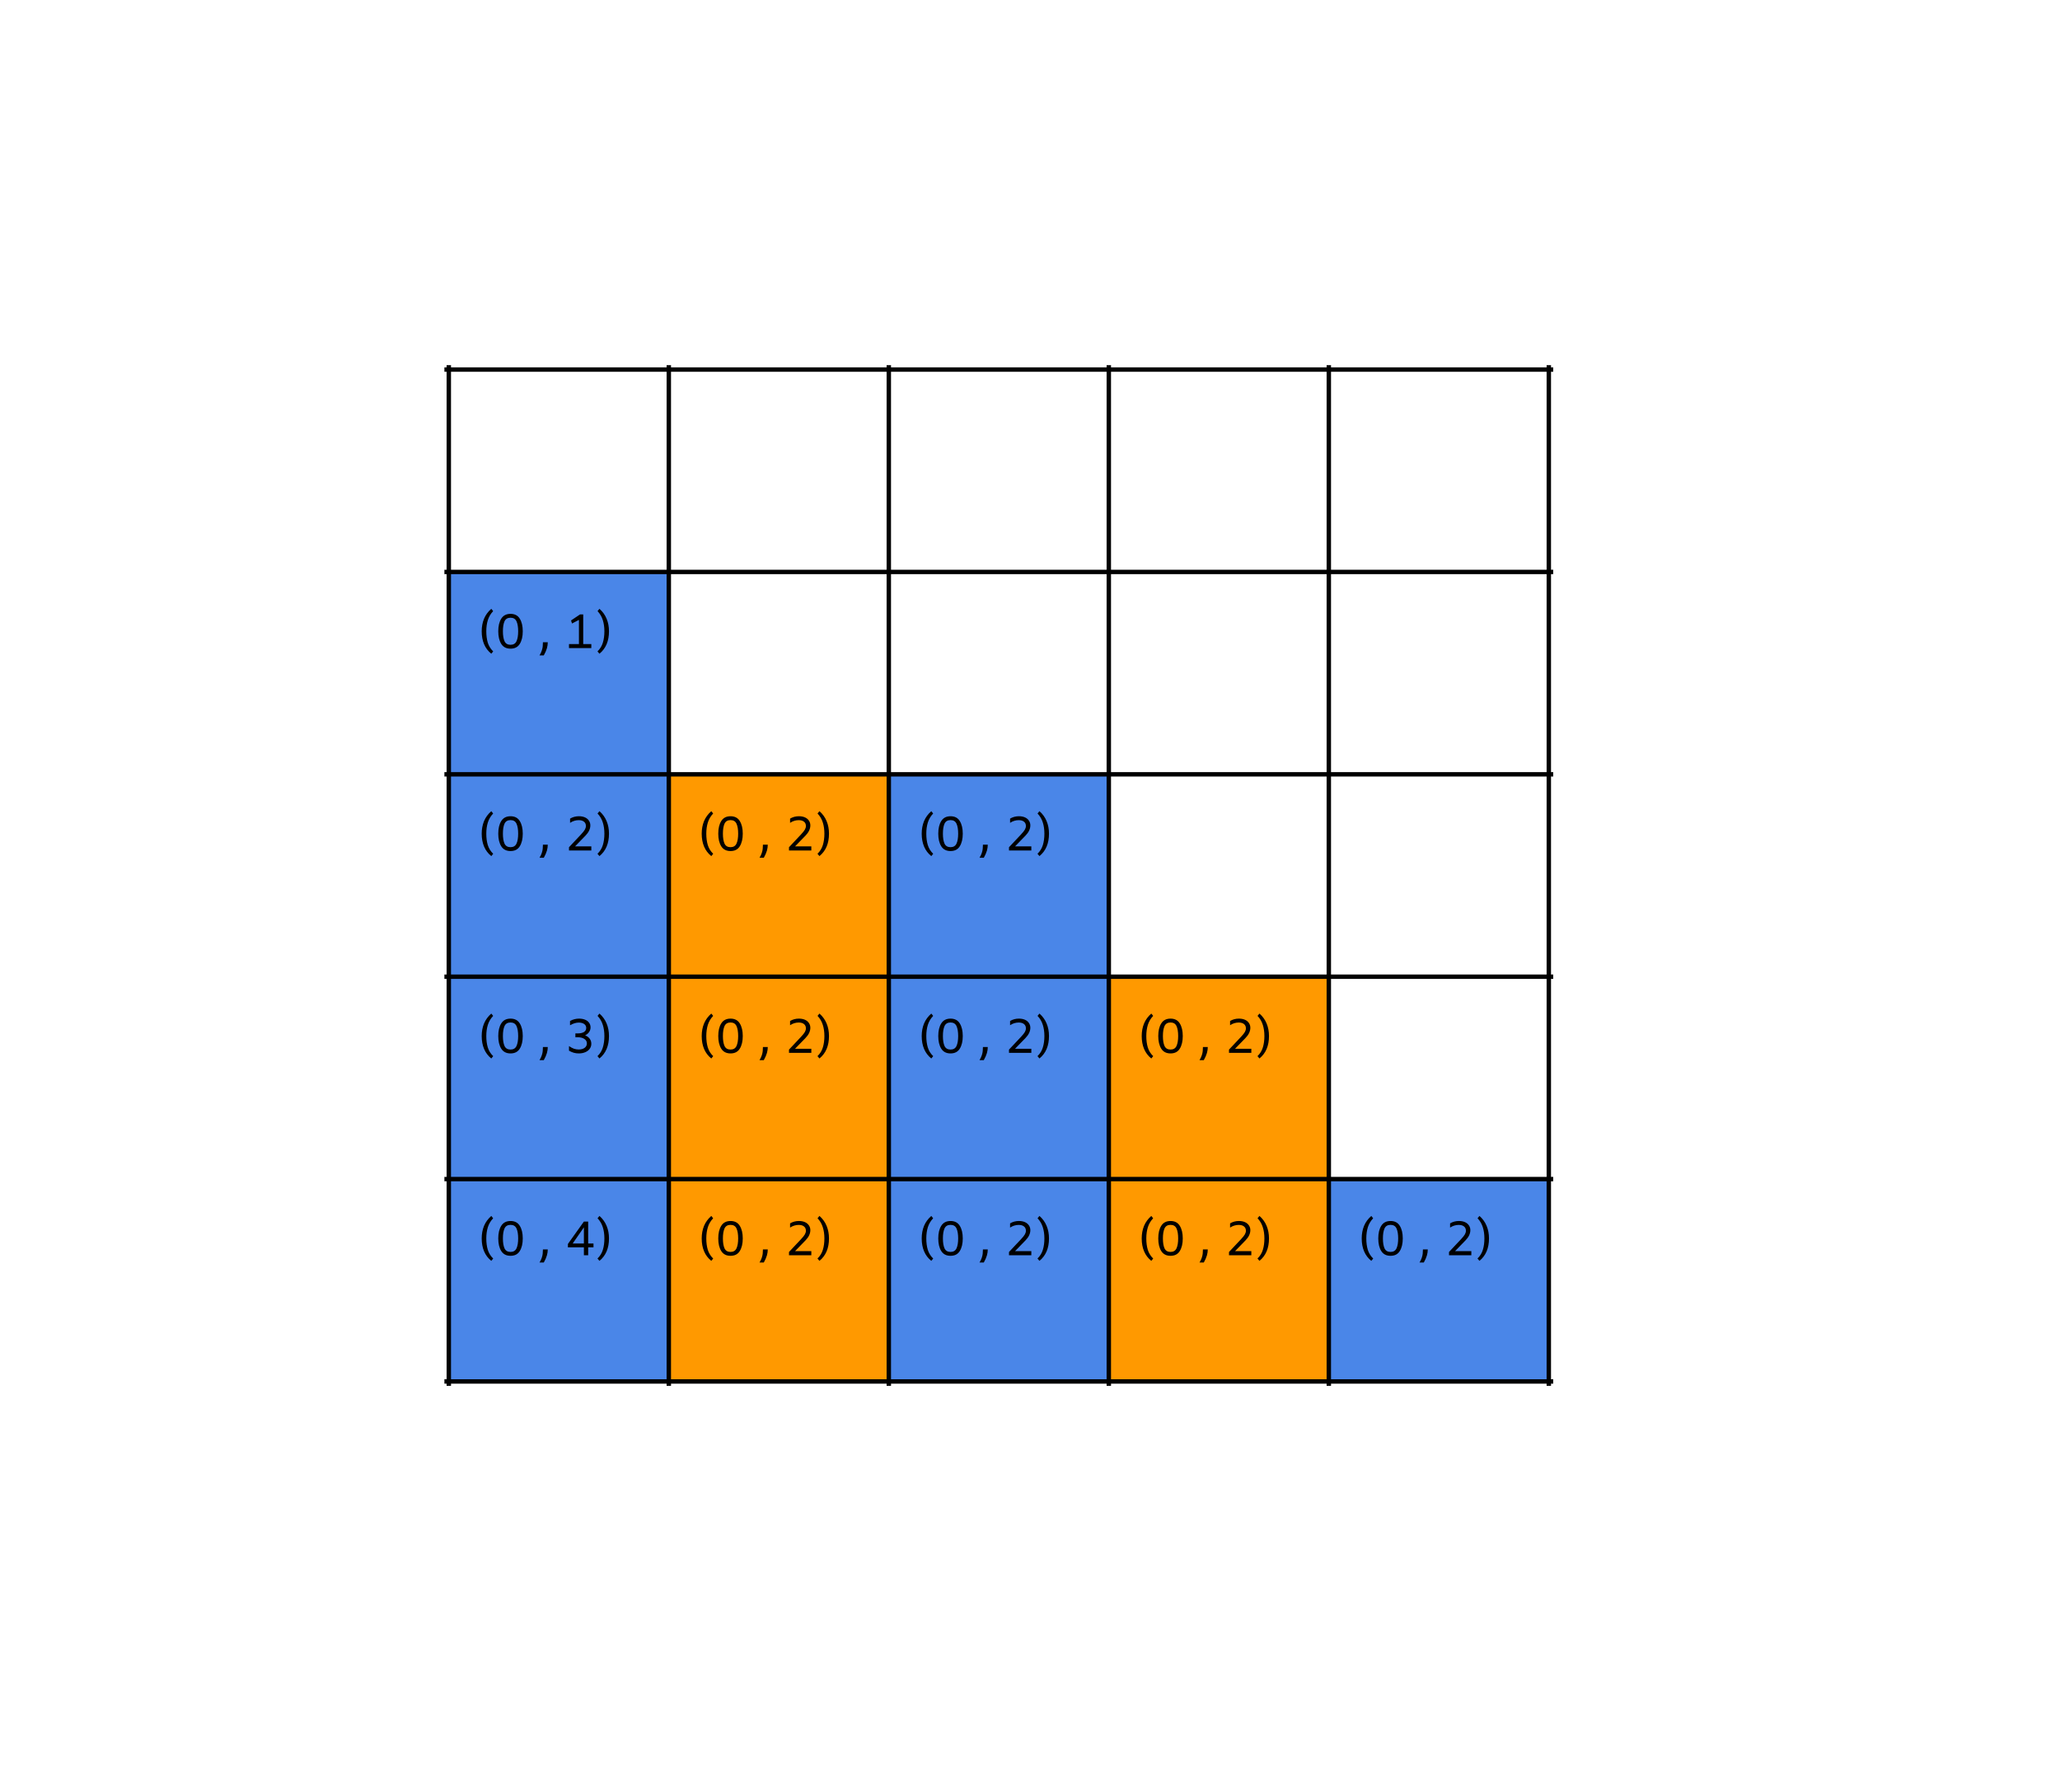<svg version="1.1" viewBox="0.0 0.0 624.236 543.034" fill="none" stroke="none" stroke-linecap="square" stroke-miterlimit="10" xmlns:xlink="http://www.w3.org/1999/xlink" xmlns="http://www.w3.org/2000/svg"><clipPath id="p.0"><path d="m0 0l624.236 0l0 543.034l-624.236 0l0 -543.034z" clip-rule="nonzero"/></clipPath><g clip-path="url(#p.0)"><path fill="#000000" fill-opacity="0.0" d="m0 0l624.236 0l0 543.034l-624.236 0z" fill-rule="evenodd"/><path shape-rendering="crispEdges" fill="#4a86e8" d="m136.0 173.333l66.667 0l0 61.333l-66.667 0l0 -61.333z" fill-rule="nonzero"/><path shape-rendering="crispEdges" fill="#4a86e8" d="m136.0 234.667l66.667 0l0 61.333l-66.667 0l0 -61.333z" fill-rule="nonzero"/><path shape-rendering="crispEdges" fill="#ff9900" d="m202.667 234.667l66.667 0l0 61.333l-66.667 0l0 -61.333z" fill-rule="nonzero"/><path shape-rendering="crispEdges" fill="#4a86e8" d="m269.333 234.667l66.667 0l0 61.333l-66.667 0l0 -61.333z" fill-rule="nonzero"/><path shape-rendering="crispEdges" fill="#4a86e8" d="m136.0 296.0l66.667 0l0 61.333l-66.667 0l0 -61.333z" fill-rule="nonzero"/><path shape-rendering="crispEdges" fill="#ff9900" d="m202.667 296.0l66.667 0l0 61.333l-66.667 0l0 -61.333z" fill-rule="nonzero"/><path shape-rendering="crispEdges" fill="#4a86e8" d="m269.333 296.0l66.667 0l0 61.333l-66.667 0l0 -61.333z" fill-rule="nonzero"/><path shape-rendering="crispEdges" fill="#ff9900" d="m336.0 296.0l66.667 0l0 61.333l-66.667 0l0 -61.333z" fill-rule="nonzero"/><path shape-rendering="crispEdges" fill="#4a86e8" d="m136.0 357.333l66.667 0l0 61.333l-66.667 0l0 -61.333z" fill-rule="nonzero"/><path shape-rendering="crispEdges" fill="#ff9900" d="m202.667 357.333l66.667 0l0 61.333l-66.667 0l0 -61.333z" fill-rule="nonzero"/><path shape-rendering="crispEdges" fill="#4a86e8" d="m269.333 357.333l66.667 0l0 61.333l-66.667 0l0 -61.333z" fill-rule="nonzero"/><path shape-rendering="crispEdges" fill="#ff9900" d="m336.0 357.333l66.667 0l0 61.333l-66.667 0l0 -61.333z" fill-rule="nonzero"/><path shape-rendering="crispEdges" fill="#4a86e8" d="m402.667 357.333l66.667 0l0 61.333l-66.667 0l0 -61.333z" fill-rule="nonzero"/><path stroke="#000000" stroke-width="1.333" stroke-linecap="butt" d="m136.0 111.333l0 308.0" fill-rule="nonzero"/><path stroke="#000000" stroke-width="1.333" stroke-linecap="butt" d="m202.667 111.333l0 308.0" fill-rule="nonzero"/><path stroke="#000000" stroke-width="1.333" stroke-linecap="butt" d="m269.333 111.333l0 308.0" fill-rule="nonzero"/><path stroke="#000000" stroke-width="1.333" stroke-linecap="butt" d="m336.0 111.333l0 308.0" fill-rule="nonzero"/><path stroke="#000000" stroke-width="1.333" stroke-linecap="butt" d="m402.667 111.333l0 308.0" fill-rule="nonzero"/><path stroke="#000000" stroke-width="1.333" stroke-linecap="butt" d="m469.333 111.333l0 308.0" fill-rule="nonzero"/><path stroke="#000000" stroke-width="1.333" stroke-linecap="butt" d="m135.333 112.0l334.667 0" fill-rule="nonzero"/><path stroke="#000000" stroke-width="1.333" stroke-linecap="butt" d="m135.333 173.333l334.667 0" fill-rule="nonzero"/><path stroke="#000000" stroke-width="1.333" stroke-linecap="butt" d="m135.333 234.667l334.667 0" fill-rule="nonzero"/><path stroke="#000000" stroke-width="1.333" stroke-linecap="butt" d="m135.333 296.0l334.667 0" fill-rule="nonzero"/><path stroke="#000000" stroke-width="1.333" stroke-linecap="butt" d="m135.333 357.333l334.667 0" fill-rule="nonzero"/><path stroke="#000000" stroke-width="1.333" stroke-linecap="butt" d="m135.333 418.667l334.667 0" fill-rule="nonzero"/><path fill="#000000" d="m148.875 198.116q-2.906 -2.344 -2.906 -6.797q0 -2.078 0.703 -3.797q0.719 -1.719 2.203 -3.016l0.562 0.703q-1.125 1.188 -1.609 2.719q-0.469 1.516 -0.469 3.391q0 1.922 0.453 3.453q0.469 1.516 1.641 2.641l-0.578 0.703zm5.831 -1.531q-1.906 0 -2.812 -1.438q-0.906 -1.453 -0.906 -3.828q0 -2.391 0.906 -3.828q0.906 -1.453 2.812 -1.453q1.906 0 2.797 1.453q0.906 1.438 0.906 3.828q0 2.375 -0.906 3.828q-0.891 1.438 -2.797 1.438zm0 -1.172q1.312 0 1.812 -1.094q0.5 -1.094 0.5 -3.0q0 -1.922 -0.5 -3.016q-0.5 -1.094 -1.812 -1.094q-1.328 0 -1.828 1.094q-0.484 1.094 -0.484 3.016q0 1.906 0.484 3.0q0.5 1.094 1.828 1.094zm11.284 -0.766q0 0.891 -0.266 1.828q-0.266 0.938 -0.938 2.141l-1.297 0q0.484 -0.797 0.703 -1.5q0.219 -0.688 0.266 -1.219q0.062 -0.531 0.062 -1.25l1.469 0zm13.196 0.547l0 1.219l-6.766 0l0 -1.219l3.016 0l0 -7.328l-2.047 1.062l-0.062 0l-0.266 -0.844l0 -0.062l2.703 -1.812l0.969 0l0 8.984l2.453 0zm1.868 2.219q1.172 -1.125 1.625 -2.641q0.469 -1.531 0.469 -3.453q0 -1.875 -0.484 -3.391q-0.469 -1.531 -1.594 -2.719l0.578 -0.703q1.469 1.297 2.172 3.016q0.719 1.719 0.719 3.797q0 4.453 -2.891 6.797l-0.594 -0.703z" fill-rule="nonzero"/><path fill="#000000" d="m148.875 259.45q-2.906 -2.344 -2.906 -6.797q0 -2.078 0.703 -3.797q0.719 -1.719 2.203 -3.016l0.562 0.703q-1.125 1.188 -1.609 2.719q-0.469 1.516 -0.469 3.391q0 1.922 0.453 3.453q0.469 1.516 1.641 2.641l-0.578 0.703zm5.831 -1.531q-1.906 0 -2.812 -1.438q-0.906 -1.453 -0.906 -3.828q0 -2.391 0.906 -3.828q0.906 -1.453 2.812 -1.453q1.906 0 2.797 1.453q0.906 1.438 0.906 3.828q0 2.375 -0.906 3.828q-0.891 1.438 -2.797 1.438zm0 -1.172q1.312 0 1.812 -1.094q0.5 -1.094 0.5 -3.0q0 -1.922 -0.5 -3.016q-0.5 -1.094 -1.812 -1.094q-1.328 0 -1.828 1.094q-0.484 1.094 -0.484 3.016q0 1.906 0.484 3.0q0.5 1.094 1.828 1.094zm11.284 -0.766q0 0.891 -0.266 1.828q-0.266 0.938 -0.938 2.141l-1.297 0q0.484 -0.797 0.703 -1.5q0.219 -0.688 0.266 -1.219q0.062 -0.531 0.062 -1.25l1.469 0zm13.196 0.531l0 1.234l-6.766 0l0 -0.984l3.672 -3.906q0.844 -0.906 1.141 -1.438q0.312 -0.547 0.312 -1.094q0 -0.844 -0.578 -1.297q-0.562 -0.469 -1.594 -0.469q-1.406 0 -2.625 0.812l0 -1.281q1.219 -0.719 2.672 -0.719q1.047 0 1.828 0.344q0.781 0.344 1.203 0.984q0.438 0.625 0.438 1.453q0 0.781 -0.375 1.578q-0.375 0.781 -1.109 1.531l-3.156 3.25l4.938 0zm1.868 2.234q1.172 -1.125 1.625 -2.641q0.469 -1.531 0.469 -3.453q0 -1.875 -0.484 -3.391q-0.469 -1.531 -1.594 -2.719l0.578 -0.703q1.469 1.297 2.172 3.016q0.719 1.719 0.719 3.797q0 4.453 -2.891 6.797l-0.594 -0.703z" fill-rule="nonzero"/><path fill="#000000" d="m215.542 259.45q-2.906 -2.344 -2.906 -6.797q0 -2.078 0.703 -3.797q0.719 -1.719 2.203 -3.016l0.562 0.703q-1.125 1.188 -1.609 2.719q-0.469 1.516 -0.469 3.391q0 1.922 0.453 3.453q0.469 1.516 1.641 2.641l-0.578 0.703zm5.831 -1.531q-1.906 0 -2.812 -1.438q-0.906 -1.453 -0.906 -3.828q0 -2.391 0.906 -3.828q0.906 -1.453 2.812 -1.453q1.906 0 2.797 1.453q0.906 1.438 0.906 3.828q0 2.375 -0.906 3.828q-0.891 1.438 -2.797 1.438zm0 -1.172q1.312 0 1.812 -1.094q0.5 -1.094 0.5 -3.0q0 -1.922 -0.5 -3.016q-0.5 -1.094 -1.812 -1.094q-1.328 0 -1.828 1.094q-0.484 1.094 -0.484 3.016q0 1.906 0.484 3.0q0.5 1.094 1.828 1.094zm11.284 -0.766q0 0.891 -0.266 1.828q-0.266 0.938 -0.938 2.141l-1.297 0q0.484 -0.797 0.703 -1.5q0.219 -0.688 0.266 -1.219q0.062 -0.531 0.062 -1.25l1.469 0zm13.196 0.531l0 1.234l-6.766 0l0 -0.984l3.672 -3.906q0.844 -0.906 1.141 -1.438q0.312 -0.547 0.312 -1.094q0 -0.844 -0.578 -1.297q-0.562 -0.469 -1.594 -0.469q-1.406 0 -2.625 0.812l0 -1.281q1.219 -0.719 2.672 -0.719q1.047 0 1.828 0.344q0.781 0.344 1.203 0.984q0.438 0.625 0.438 1.453q0 0.781 -0.375 1.578q-0.375 0.781 -1.109 1.531l-3.156 3.25l4.938 0zm1.868 2.234q1.172 -1.125 1.625 -2.641q0.469 -1.531 0.469 -3.453q0 -1.875 -0.484 -3.391q-0.469 -1.531 -1.594 -2.719l0.578 -0.703q1.469 1.297 2.172 3.016q0.719 1.719 0.719 3.797q0 4.453 -2.891 6.797l-0.594 -0.703z" fill-rule="nonzero"/><path fill="#000000" d="m282.208 259.45q-2.906 -2.344 -2.906 -6.797q0 -2.078 0.703 -3.797q0.719 -1.719 2.203 -3.016l0.562 0.703q-1.125 1.188 -1.609 2.719q-0.469 1.516 -0.469 3.391q0 1.922 0.453 3.453q0.469 1.516 1.641 2.641l-0.578 0.703zm5.831 -1.531q-1.906 0 -2.812 -1.438q-0.906 -1.453 -0.906 -3.828q0 -2.391 0.906 -3.828q0.906 -1.453 2.812 -1.453q1.906 0 2.797 1.453q0.906 1.438 0.906 3.828q0 2.375 -0.906 3.828q-0.891 1.438 -2.797 1.438zm0 -1.172q1.312 0 1.812 -1.094q0.5 -1.094 0.5 -3.0q0 -1.922 -0.5 -3.016q-0.5 -1.094 -1.812 -1.094q-1.328 0 -1.828 1.094q-0.484 1.094 -0.484 3.016q0 1.906 0.484 3.0q0.5 1.094 1.828 1.094zm11.284 -0.766q0 0.891 -0.266 1.828q-0.266 0.938 -0.938 2.141l-1.297 0q0.484 -0.797 0.703 -1.5q0.219 -0.688 0.266 -1.219q0.062 -0.531 0.062 -1.25l1.469 0zm13.196 0.531l0 1.234l-6.766 0l0 -0.984l3.672 -3.906q0.844 -0.906 1.141 -1.438q0.312 -0.547 0.312 -1.094q0 -0.844 -0.578 -1.297q-0.562 -0.469 -1.594 -0.469q-1.406 0 -2.625 0.812l0 -1.281q1.219 -0.719 2.672 -0.719q1.047 0 1.828 0.344q0.781 0.344 1.203 0.984q0.438 0.625 0.438 1.453q0 0.781 -0.375 1.578q-0.375 0.781 -1.109 1.531l-3.156 3.25l4.938 0zm1.868 2.234q1.172 -1.125 1.625 -2.641q0.469 -1.531 0.469 -3.453q0 -1.875 -0.484 -3.391q-0.469 -1.531 -1.594 -2.719l0.578 -0.703q1.469 1.297 2.172 3.016q0.719 1.719 0.719 3.797q0 4.453 -2.891 6.797l-0.594 -0.703z" fill-rule="nonzero"/><path fill="#000000" d="m148.875 320.783q-2.906 -2.344 -2.906 -6.797q0 -2.078 0.703 -3.797q0.719 -1.719 2.203 -3.016l0.562 0.703q-1.125 1.188 -1.609 2.719q-0.469 1.516 -0.469 3.391q0 1.922 0.453 3.453q0.469 1.516 1.641 2.641l-0.578 0.703zm5.831 -1.531q-1.906 0 -2.812 -1.438q-0.906 -1.453 -0.906 -3.828q0 -2.391 0.906 -3.828q0.906 -1.453 2.812 -1.453q1.906 0 2.797 1.453q0.906 1.438 0.906 3.828q0 2.375 -0.906 3.828q-0.891 1.438 -2.797 1.438zm0 -1.172q1.312 0 1.812 -1.094q0.5 -1.094 0.5 -3.0q0 -1.922 -0.5 -3.016q-0.5 -1.094 -1.812 -1.094q-1.328 0 -1.828 1.094q-0.484 1.094 -0.484 3.016q0 1.906 0.484 3.0q0.5 1.094 1.828 1.094zm11.284 -0.766q0 0.891 -0.266 1.828q-0.266 0.938 -0.938 2.141l-1.297 0q0.484 -0.797 0.703 -1.5q0.219 -0.688 0.266 -1.219q0.062 -0.531 0.062 -1.25l1.469 0zm11.305 -3.547q0.891 0.344 1.391 1.016q0.5 0.656 0.5 1.547q0 0.844 -0.484 1.516q-0.469 0.656 -1.344 1.031q-0.875 0.375 -1.984 0.375q-0.797 0 -1.516 -0.203q-0.703 -0.203 -1.438 -0.625l0 -1.359l0.062 0q0.75 0.516 1.438 0.766q0.703 0.234 1.438 0.234q1.109 0 1.797 -0.5q0.688 -0.516 0.688 -1.344q0 -0.859 -0.766 -1.359q-0.766 -0.516 -2.078 -0.516l-0.641 0l0 -1.156l0.641 0q1.266 0 1.953 -0.422q0.688 -0.438 0.688 -1.219q0 -0.766 -0.609 -1.203q-0.609 -0.438 -1.641 -0.438q-0.641 0 -1.25 0.188q-0.609 0.172 -1.344 0.594l-0.062 0l0 -1.266q1.297 -0.719 2.734 -0.719q1.047 0 1.828 0.328q0.797 0.328 1.219 0.938q0.438 0.594 0.438 1.391q0 0.797 -0.453 1.438q-0.438 0.625 -1.203 0.969zm3.759 6.312q1.172 -1.125 1.625 -2.641q0.469 -1.531 0.469 -3.453q0 -1.875 -0.484 -3.391q-0.469 -1.531 -1.594 -2.719l0.578 -0.703q1.469 1.297 2.172 3.016q0.719 1.719 0.719 3.797q0 4.453 -2.891 6.797l-0.594 -0.703z" fill-rule="nonzero"/><path fill="#000000" d="m215.542 320.783q-2.906 -2.344 -2.906 -6.797q0 -2.078 0.703 -3.797q0.719 -1.719 2.203 -3.016l0.562 0.703q-1.125 1.188 -1.609 2.719q-0.469 1.516 -0.469 3.391q0 1.922 0.453 3.453q0.469 1.516 1.641 2.641l-0.578 0.703zm5.831 -1.531q-1.906 0 -2.812 -1.438q-0.906 -1.453 -0.906 -3.828q0 -2.391 0.906 -3.828q0.906 -1.453 2.812 -1.453q1.906 0 2.797 1.453q0.906 1.438 0.906 3.828q0 2.375 -0.906 3.828q-0.891 1.438 -2.797 1.438zm0 -1.172q1.312 0 1.812 -1.094q0.5 -1.094 0.5 -3.0q0 -1.922 -0.5 -3.016q-0.5 -1.094 -1.812 -1.094q-1.328 0 -1.828 1.094q-0.484 1.094 -0.484 3.016q0 1.906 0.484 3.0q0.5 1.094 1.828 1.094zm11.284 -0.766q0 0.891 -0.266 1.828q-0.266 0.938 -0.938 2.141l-1.297 0q0.484 -0.797 0.703 -1.5q0.219 -0.688 0.266 -1.219q0.062 -0.531 0.062 -1.25l1.469 0zm13.196 0.531l0 1.234l-6.766 0l0 -0.984l3.672 -3.906q0.844 -0.906 1.141 -1.438q0.312 -0.547 0.312 -1.094q0 -0.844 -0.578 -1.297q-0.562 -0.469 -1.594 -0.469q-1.406 0 -2.625 0.812l0 -1.281q1.219 -0.719 2.672 -0.719q1.047 0 1.828 0.344q0.781 0.344 1.203 0.984q0.438 0.625 0.438 1.453q0 0.781 -0.375 1.578q-0.375 0.781 -1.109 1.531l-3.156 3.25l4.938 0zm1.868 2.234q1.172 -1.125 1.625 -2.641q0.469 -1.531 0.469 -3.453q0 -1.875 -0.484 -3.391q-0.469 -1.531 -1.594 -2.719l0.578 -0.703q1.469 1.297 2.172 3.016q0.719 1.719 0.719 3.797q0 4.453 -2.891 6.797l-0.594 -0.703z" fill-rule="nonzero"/><path fill="#000000" d="m282.208 320.783q-2.906 -2.344 -2.906 -6.797q0 -2.078 0.703 -3.797q0.719 -1.719 2.203 -3.016l0.562 0.703q-1.125 1.188 -1.609 2.719q-0.469 1.516 -0.469 3.391q0 1.922 0.453 3.453q0.469 1.516 1.641 2.641l-0.578 0.703zm5.831 -1.531q-1.906 0 -2.812 -1.438q-0.906 -1.453 -0.906 -3.828q0 -2.391 0.906 -3.828q0.906 -1.453 2.812 -1.453q1.906 0 2.797 1.453q0.906 1.438 0.906 3.828q0 2.375 -0.906 3.828q-0.891 1.438 -2.797 1.438zm0 -1.172q1.312 0 1.812 -1.094q0.5 -1.094 0.5 -3.0q0 -1.922 -0.5 -3.016q-0.5 -1.094 -1.812 -1.094q-1.328 0 -1.828 1.094q-0.484 1.094 -0.484 3.016q0 1.906 0.484 3.0q0.5 1.094 1.828 1.094zm11.284 -0.766q0 0.891 -0.266 1.828q-0.266 0.938 -0.938 2.141l-1.297 0q0.484 -0.797 0.703 -1.5q0.219 -0.688 0.266 -1.219q0.062 -0.531 0.062 -1.25l1.469 0zm13.196 0.531l0 1.234l-6.766 0l0 -0.984l3.672 -3.906q0.844 -0.906 1.141 -1.438q0.312 -0.547 0.312 -1.094q0 -0.844 -0.578 -1.297q-0.562 -0.469 -1.594 -0.469q-1.406 0 -2.625 0.812l0 -1.281q1.219 -0.719 2.672 -0.719q1.047 0 1.828 0.344q0.781 0.344 1.203 0.984q0.438 0.625 0.438 1.453q0 0.781 -0.375 1.578q-0.375 0.781 -1.109 1.531l-3.156 3.25l4.938 0zm1.868 2.234q1.172 -1.125 1.625 -2.641q0.469 -1.531 0.469 -3.453q0 -1.875 -0.484 -3.391q-0.469 -1.531 -1.594 -2.719l0.578 -0.703q1.469 1.297 2.172 3.016q0.719 1.719 0.719 3.797q0 4.453 -2.891 6.797l-0.594 -0.703z" fill-rule="nonzero"/><path fill="#000000" d="m348.875 320.783q-2.906 -2.344 -2.906 -6.797q0 -2.078 0.703 -3.797q0.719 -1.719 2.203 -3.016l0.562 0.703q-1.125 1.188 -1.609 2.719q-0.469 1.516 -0.469 3.391q0 1.922 0.453 3.453q0.469 1.516 1.641 2.641l-0.578 0.703zm5.831 -1.531q-1.906 0 -2.812 -1.438q-0.906 -1.453 -0.906 -3.828q0 -2.391 0.906 -3.828q0.906 -1.453 2.812 -1.453q1.906 0 2.797 1.453q0.906 1.438 0.906 3.828q0 2.375 -0.906 3.828q-0.891 1.438 -2.797 1.438zm0 -1.172q1.312 0 1.812 -1.094q0.5 -1.094 0.5 -3.0q0 -1.922 -0.5 -3.016q-0.5 -1.094 -1.812 -1.094q-1.328 0 -1.828 1.094q-0.484 1.094 -0.484 3.016q0 1.906 0.484 3.0q0.5 1.094 1.828 1.094zm11.284 -0.766q0 0.891 -0.266 1.828q-0.266 0.938 -0.938 2.141l-1.297 0q0.484 -0.797 0.703 -1.5q0.219 -0.688 0.266 -1.219q0.062 -0.531 0.062 -1.25l1.469 0zm13.196 0.531l0 1.234l-6.766 0l0 -0.984l3.672 -3.906q0.844 -0.906 1.141 -1.438q0.312 -0.547 0.312 -1.094q0 -0.844 -0.578 -1.297q-0.562 -0.469 -1.594 -0.469q-1.406 0 -2.625 0.812l0 -1.281q1.219 -0.719 2.672 -0.719q1.047 0 1.828 0.344q0.781 0.344 1.203 0.984q0.438 0.625 0.438 1.453q0 0.781 -0.375 1.578q-0.375 0.781 -1.109 1.531l-3.156 3.25l4.938 0zm1.868 2.234q1.172 -1.125 1.625 -2.641q0.469 -1.531 0.469 -3.453q0 -1.875 -0.484 -3.391q-0.469 -1.531 -1.594 -2.719l0.578 -0.703q1.469 1.297 2.172 3.016q0.719 1.719 0.719 3.797q0 4.453 -2.891 6.797l-0.594 -0.703z" fill-rule="nonzero"/><path fill="#000000" d="m148.875 382.116q-2.906 -2.344 -2.906 -6.797q0 -2.078 0.703 -3.797q0.719 -1.719 2.203 -3.016l0.562 0.703q-1.125 1.188 -1.609 2.719q-0.469 1.516 -0.469 3.391q0 1.922 0.453 3.453q0.469 1.516 1.641 2.641l-0.578 0.703zm5.831 -1.531q-1.906 0 -2.812 -1.438q-0.906 -1.453 -0.906 -3.828q0 -2.391 0.906 -3.828q0.906 -1.453 2.812 -1.453q1.906 0 2.797 1.453q0.906 1.438 0.906 3.828q0 2.375 -0.906 3.828q-0.891 1.438 -2.797 1.438zm0 -1.172q1.312 0 1.812 -1.094q0.5 -1.094 0.5 -3.0q0 -1.922 -0.5 -3.016q-0.5 -1.094 -1.812 -1.094q-1.328 0 -1.828 1.094q-0.484 1.094 -0.484 3.016q0 1.906 0.484 3.0q0.5 1.094 1.828 1.094zm11.284 -0.766q0 0.891 -0.266 1.828q-0.266 0.938 -0.938 2.141l-1.297 0q0.484 -0.797 0.703 -1.5q0.219 -0.688 0.266 -1.219q0.062 -0.531 0.062 -1.25l1.469 0zm13.852 -0.625l-1.609 0l0 2.391l-1.297 0l0 -2.391l-4.844 0l0 -0.984l0.094 -0.016l-0.094 -0.031l4.844 -6.781l1.297 0l0 6.641l1.609 0l0 1.172zm-2.906 -1.172l0 -4.891l-3.391 4.891l3.391 0zm4.118 4.562q1.172 -1.125 1.625 -2.641q0.469 -1.531 0.469 -3.453q0 -1.875 -0.484 -3.391q-0.469 -1.531 -1.594 -2.719l0.578 -0.703q1.469 1.297 2.172 3.016q0.719 1.719 0.719 3.797q0 4.453 -2.891 6.797l-0.594 -0.703z" fill-rule="nonzero"/><path fill="#000000" d="m215.542 382.116q-2.906 -2.344 -2.906 -6.797q0 -2.078 0.703 -3.797q0.719 -1.719 2.203 -3.016l0.562 0.703q-1.125 1.188 -1.609 2.719q-0.469 1.516 -0.469 3.391q0 1.922 0.453 3.453q0.469 1.516 1.641 2.641l-0.578 0.703zm5.831 -1.531q-1.906 0 -2.812 -1.438q-0.906 -1.453 -0.906 -3.828q0 -2.391 0.906 -3.828q0.906 -1.453 2.812 -1.453q1.906 0 2.797 1.453q0.906 1.438 0.906 3.828q0 2.375 -0.906 3.828q-0.891 1.438 -2.797 1.438zm0 -1.172q1.312 0 1.812 -1.094q0.5 -1.094 0.5 -3.0q0 -1.922 -0.5 -3.016q-0.5 -1.094 -1.812 -1.094q-1.328 0 -1.828 1.094q-0.484 1.094 -0.484 3.016q0 1.906 0.484 3.0q0.5 1.094 1.828 1.094zm11.284 -0.766q0 0.891 -0.266 1.828q-0.266 0.938 -0.938 2.141l-1.297 0q0.484 -0.797 0.703 -1.5q0.219 -0.688 0.266 -1.219q0.062 -0.531 0.062 -1.25l1.469 0zm13.196 0.531l0 1.234l-6.766 0l0 -0.984l3.672 -3.906q0.844 -0.906 1.141 -1.438q0.312 -0.547 0.312 -1.094q0 -0.844 -0.578 -1.297q-0.562 -0.469 -1.594 -0.469q-1.406 0 -2.625 0.812l0 -1.281q1.219 -0.719 2.672 -0.719q1.047 0 1.828 0.344q0.781 0.344 1.203 0.984q0.438 0.625 0.438 1.453q0 0.781 -0.375 1.578q-0.375 0.781 -1.109 1.531l-3.156 3.25l4.938 0zm1.868 2.234q1.172 -1.125 1.625 -2.641q0.469 -1.531 0.469 -3.453q0 -1.875 -0.484 -3.391q-0.469 -1.531 -1.594 -2.719l0.578 -0.703q1.469 1.297 2.172 3.016q0.719 1.719 0.719 3.797q0 4.453 -2.891 6.797l-0.594 -0.703z" fill-rule="nonzero"/><path fill="#000000" d="m282.208 382.116q-2.906 -2.344 -2.906 -6.797q0 -2.078 0.703 -3.797q0.719 -1.719 2.203 -3.016l0.562 0.703q-1.125 1.188 -1.609 2.719q-0.469 1.516 -0.469 3.391q0 1.922 0.453 3.453q0.469 1.516 1.641 2.641l-0.578 0.703zm5.831 -1.531q-1.906 0 -2.812 -1.438q-0.906 -1.453 -0.906 -3.828q0 -2.391 0.906 -3.828q0.906 -1.453 2.812 -1.453q1.906 0 2.797 1.453q0.906 1.438 0.906 3.828q0 2.375 -0.906 3.828q-0.891 1.438 -2.797 1.438zm0 -1.172q1.312 0 1.812 -1.094q0.5 -1.094 0.5 -3.0q0 -1.922 -0.5 -3.016q-0.5 -1.094 -1.812 -1.094q-1.328 0 -1.828 1.094q-0.484 1.094 -0.484 3.016q0 1.906 0.484 3.0q0.5 1.094 1.828 1.094zm11.284 -0.766q0 0.891 -0.266 1.828q-0.266 0.938 -0.938 2.141l-1.297 0q0.484 -0.797 0.703 -1.5q0.219 -0.688 0.266 -1.219q0.062 -0.531 0.062 -1.25l1.469 0zm13.196 0.531l0 1.234l-6.766 0l0 -0.984l3.672 -3.906q0.844 -0.906 1.141 -1.438q0.312 -0.547 0.312 -1.094q0 -0.844 -0.578 -1.297q-0.562 -0.469 -1.594 -0.469q-1.406 0 -2.625 0.812l0 -1.281q1.219 -0.719 2.672 -0.719q1.047 0 1.828 0.344q0.781 0.344 1.203 0.984q0.438 0.625 0.438 1.453q0 0.781 -0.375 1.578q-0.375 0.781 -1.109 1.531l-3.156 3.25l4.938 0zm1.868 2.234q1.172 -1.125 1.625 -2.641q0.469 -1.531 0.469 -3.453q0 -1.875 -0.484 -3.391q-0.469 -1.531 -1.594 -2.719l0.578 -0.703q1.469 1.297 2.172 3.016q0.719 1.719 0.719 3.797q0 4.453 -2.891 6.797l-0.594 -0.703z" fill-rule="nonzero"/><path fill="#000000" d="m348.875 382.116q-2.906 -2.344 -2.906 -6.797q0 -2.078 0.703 -3.797q0.719 -1.719 2.203 -3.016l0.562 0.703q-1.125 1.188 -1.609 2.719q-0.469 1.516 -0.469 3.391q0 1.922 0.453 3.453q0.469 1.516 1.641 2.641l-0.578 0.703zm5.831 -1.531q-1.906 0 -2.812 -1.438q-0.906 -1.453 -0.906 -3.828q0 -2.391 0.906 -3.828q0.906 -1.453 2.812 -1.453q1.906 0 2.797 1.453q0.906 1.438 0.906 3.828q0 2.375 -0.906 3.828q-0.891 1.438 -2.797 1.438zm0 -1.172q1.312 0 1.812 -1.094q0.5 -1.094 0.5 -3.0q0 -1.922 -0.5 -3.016q-0.5 -1.094 -1.812 -1.094q-1.328 0 -1.828 1.094q-0.484 1.094 -0.484 3.016q0 1.906 0.484 3.0q0.5 1.094 1.828 1.094zm11.284 -0.766q0 0.891 -0.266 1.828q-0.266 0.938 -0.938 2.141l-1.297 0q0.484 -0.797 0.703 -1.5q0.219 -0.688 0.266 -1.219q0.062 -0.531 0.062 -1.25l1.469 0zm13.196 0.531l0 1.234l-6.766 0l0 -0.984l3.672 -3.906q0.844 -0.906 1.141 -1.438q0.312 -0.547 0.312 -1.094q0 -0.844 -0.578 -1.297q-0.562 -0.469 -1.594 -0.469q-1.406 0 -2.625 0.812l0 -1.281q1.219 -0.719 2.672 -0.719q1.047 0 1.828 0.344q0.781 0.344 1.203 0.984q0.438 0.625 0.438 1.453q0 0.781 -0.375 1.578q-0.375 0.781 -1.109 1.531l-3.156 3.25l4.938 0zm1.868 2.234q1.172 -1.125 1.625 -2.641q0.469 -1.531 0.469 -3.453q0 -1.875 -0.484 -3.391q-0.469 -1.531 -1.594 -2.719l0.578 -0.703q1.469 1.297 2.172 3.016q0.719 1.719 0.719 3.797q0 4.453 -2.891 6.797l-0.594 -0.703z" fill-rule="nonzero"/><path fill="#000000" d="m415.542 382.116q-2.906 -2.344 -2.906 -6.797q0 -2.078 0.703 -3.797q0.719 -1.719 2.203 -3.016l0.562 0.703q-1.125 1.188 -1.609 2.719q-0.469 1.516 -0.469 3.391q0 1.922 0.453 3.453q0.469 1.516 1.641 2.641l-0.578 0.703zm5.831 -1.531q-1.906 0 -2.812 -1.438q-0.906 -1.453 -0.906 -3.828q0 -2.391 0.906 -3.828q0.906 -1.453 2.812 -1.453q1.906 0 2.797 1.453q0.906 1.438 0.906 3.828q0 2.375 -0.906 3.828q-0.891 1.438 -2.797 1.438zm0 -1.172q1.312 0 1.812 -1.094q0.5 -1.094 0.5 -3.0q0 -1.922 -0.5 -3.016q-0.5 -1.094 -1.812 -1.094q-1.328 0 -1.828 1.094q-0.484 1.094 -0.484 3.016q0 1.906 0.484 3.0q0.5 1.094 1.828 1.094zm11.284 -0.766q0 0.891 -0.266 1.828q-0.266 0.938 -0.938 2.141l-1.297 0q0.484 -0.797 0.703 -1.5q0.219 -0.688 0.266 -1.219q0.062 -0.531 0.062 -1.25l1.469 0zm13.196 0.531l0 1.234l-6.766 0l0 -0.984l3.672 -3.906q0.844 -0.906 1.141 -1.438q0.312 -0.547 0.312 -1.094q0 -0.844 -0.578 -1.297q-0.562 -0.469 -1.594 -0.469q-1.406 0 -2.625 0.812l0 -1.281q1.219 -0.719 2.672 -0.719q1.047 0 1.828 0.344q0.781 0.344 1.203 0.984q0.438 0.625 0.438 1.453q0 0.781 -0.375 1.578q-0.375 0.781 -1.109 1.531l-3.156 3.25l4.938 0zm1.868 2.234q1.172 -1.125 1.625 -2.641q0.469 -1.531 0.469 -3.453q0 -1.875 -0.484 -3.391q-0.469 -1.531 -1.594 -2.719l0.578 -0.703q1.469 1.297 2.172 3.016q0.719 1.719 0.719 3.797q0 4.453 -2.891 6.797l-0.594 -0.703z" fill-rule="nonzero"/></g></svg>